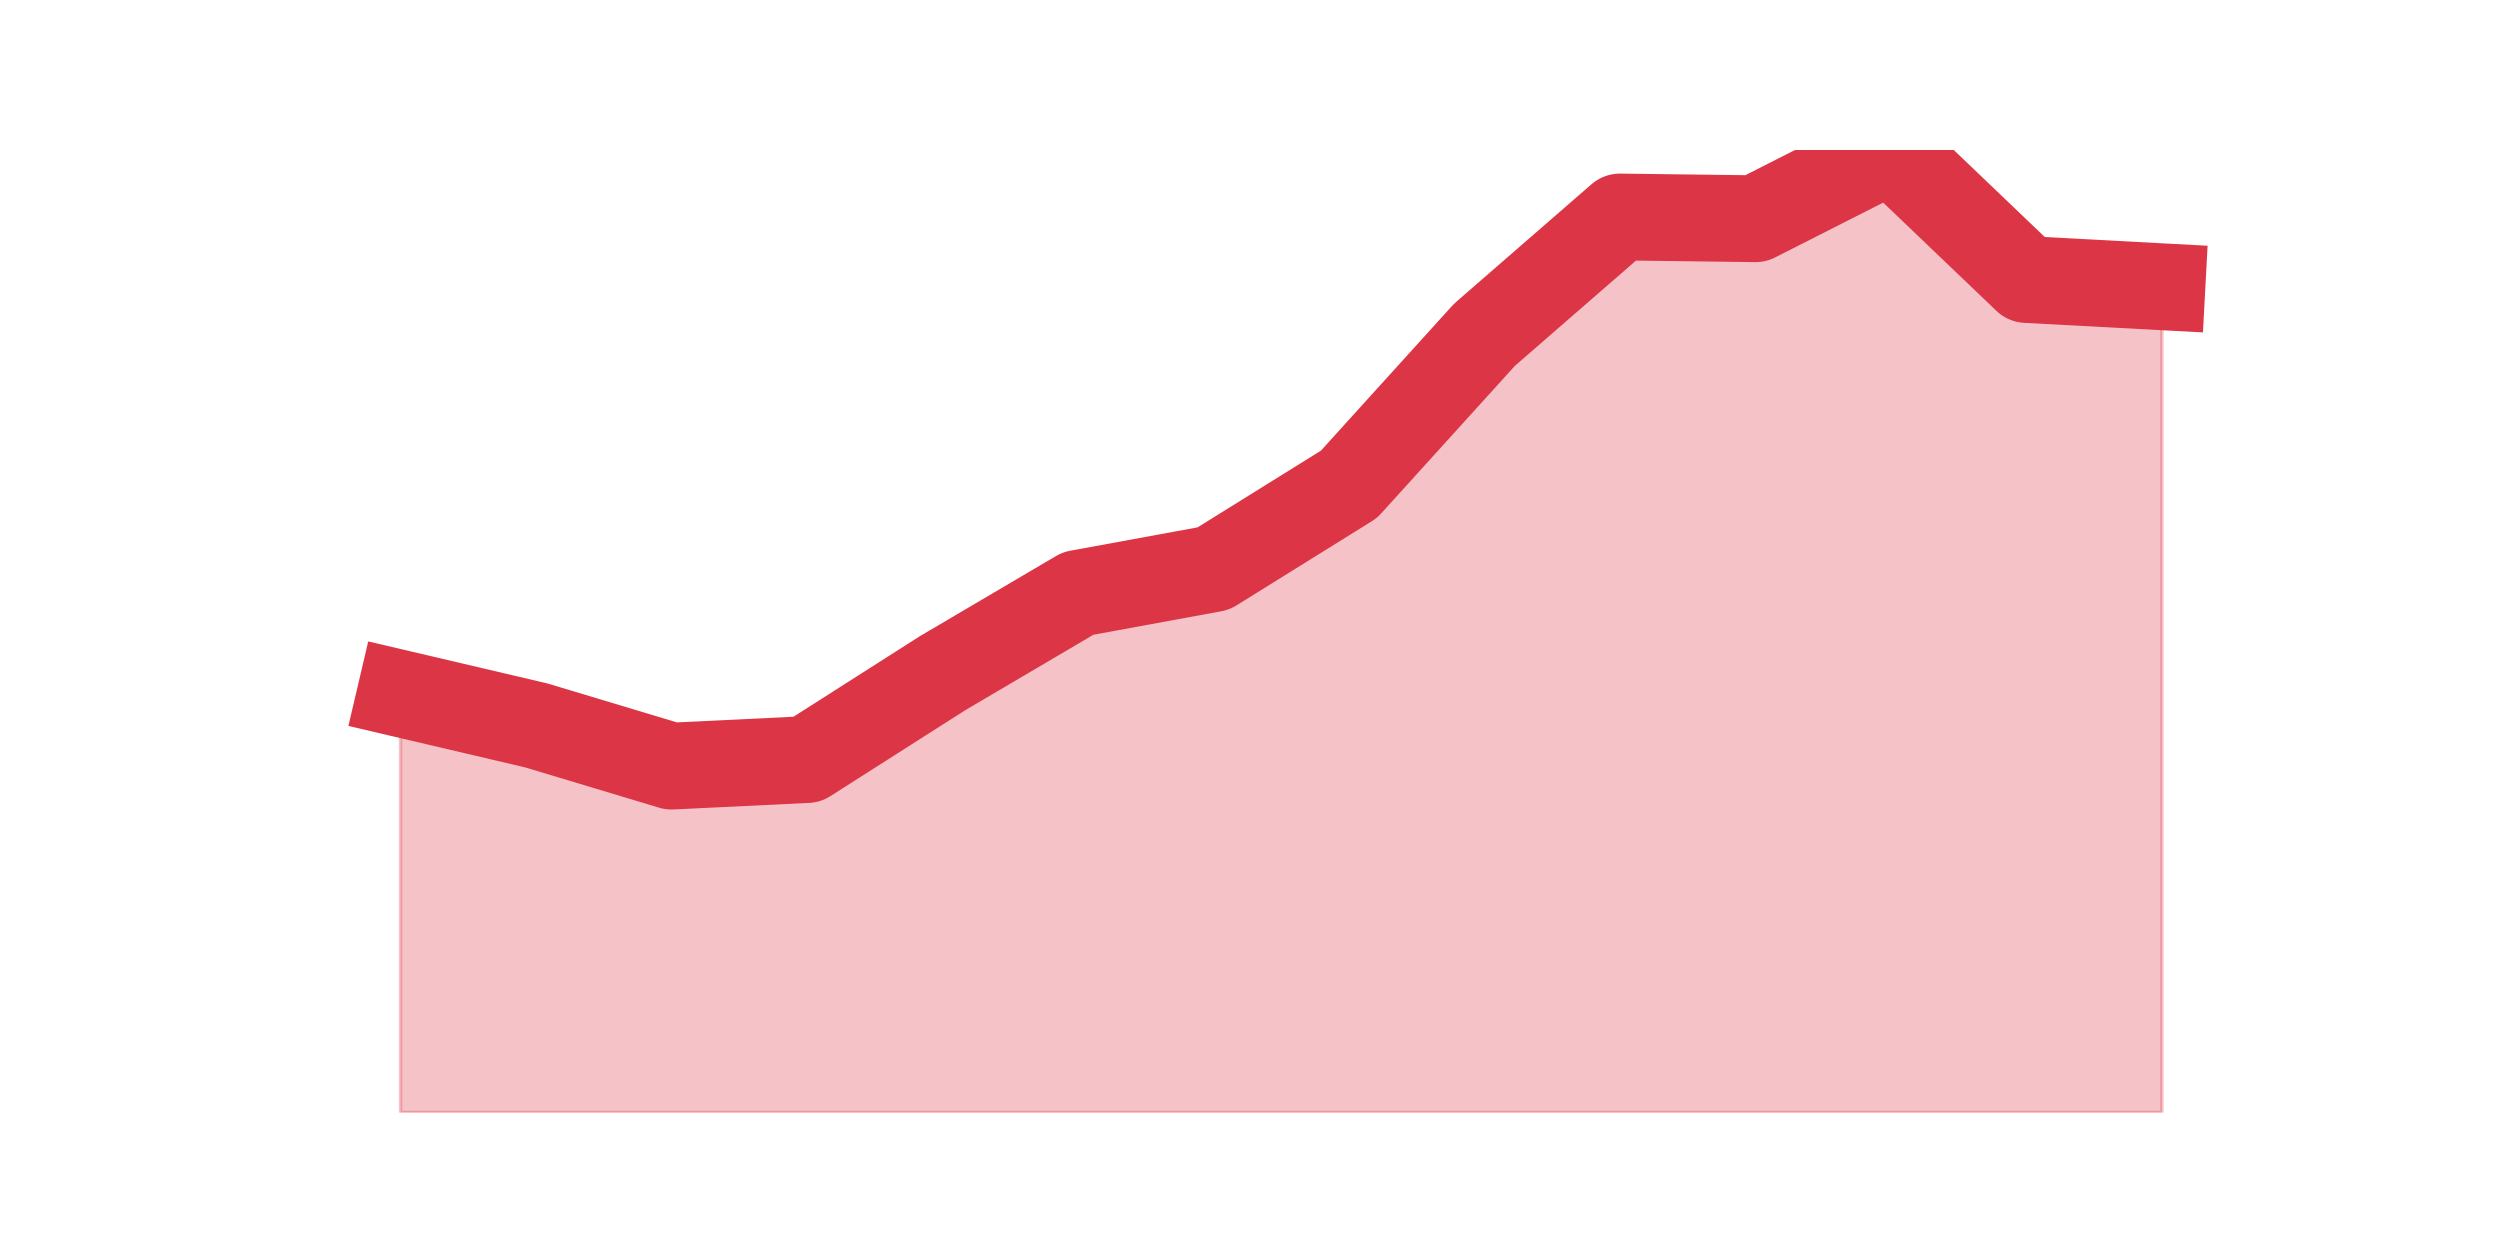 <?xml version="1.0" encoding="utf-8" standalone="no"?>
<!DOCTYPE svg PUBLIC "-//W3C//DTD SVG 1.1//EN"
  "http://www.w3.org/Graphics/SVG/1.1/DTD/svg11.dtd">
<svg height="360pt" version="1.1" viewBox="0 0 720 360" width="720pt" xmlns="http://www.w3.org/2000/svg" xmlns:xlink="http://www.w3.org/1999/xlink">
 <defs>
  <style type="text/css">*{stroke-linecap:butt;stroke-linejoin:round;}</style>
 </defs>
 <g id="figure_1">
  <g id="patch_1">
   <path d="M 0 360 
L 720 360 
L 720 0 
L 0 0 
z
" style="fill:none;"/>
  </g>
  <g id="axes_1">
   <g id="matplotlib.axis_1"/>
   <g id="matplotlib.axis_2"/>
   <g id="PolyCollection_1">
    <defs>
     <path d="M 115.364 -160.247 
L 115.364 -39.6 
L 154.385 -39.6 
L 193.406 -39.6 
L 232.427 -39.6 
L 271.448 -39.6 
L 310.469 -39.6 
L 349.49 -39.6 
L 388.51 -39.6 
L 427.531 -39.6 
L 466.552 -39.6 
L 505.573 -39.6 
L 544.594 -39.6 
L 583.615 -39.6 
L 622.636 -39.6 
L 622.636 -277.413 
L 622.636 -277.413 
L 583.615 -279.502 
L 544.594 -316.8 
L 505.573 -297.007 
L 466.552 -297.504 
L 427.531 -263.588 
L 388.51 -220.521 
L 349.49 -196.252 
L 310.469 -189.091 
L 271.448 -166.115 
L 232.427 -141.25 
L 193.406 -139.36 
L 154.385 -151.097 
L 115.364 -160.247 
z
" id="m1bd25aa073" style="stroke:#dc3545;stroke-opacity:0.3;"/>
    </defs>
    <g clip-path="url(#p9c509dea23)">
     <use style="fill:#dc3545;fill-opacity:0.3;stroke:#dc3545;stroke-opacity:0.3;" x="0" xlink:href="#m1bd25aa073" y="360"/>
    </g>
   </g>
   <g id="line2d_1">
    <path clip-path="url(#p9c509dea23)" d="M 115.364 199.753 
L 154.385 208.903 
L 193.406 220.64 
L 232.427 218.75 
L 271.448 193.885 
L 310.469 170.909 
L 349.49 163.748 
L 388.51 139.479 
L 427.531 96.412 
L 466.552 62.496 
L 505.573 62.993 
L 544.594 43.2 
L 583.615 80.498 
L 622.636 82.587 
" style="fill:none;stroke:#dc3545;stroke-linecap:square;stroke-width:25;"/>
   </g>
  </g>
 </g>
 <defs>
  <clipPath id="p9c509dea23">
   <rect height="277.2" width="558" x="90" y="43.2"/>
  </clipPath>
 </defs>
</svg>

